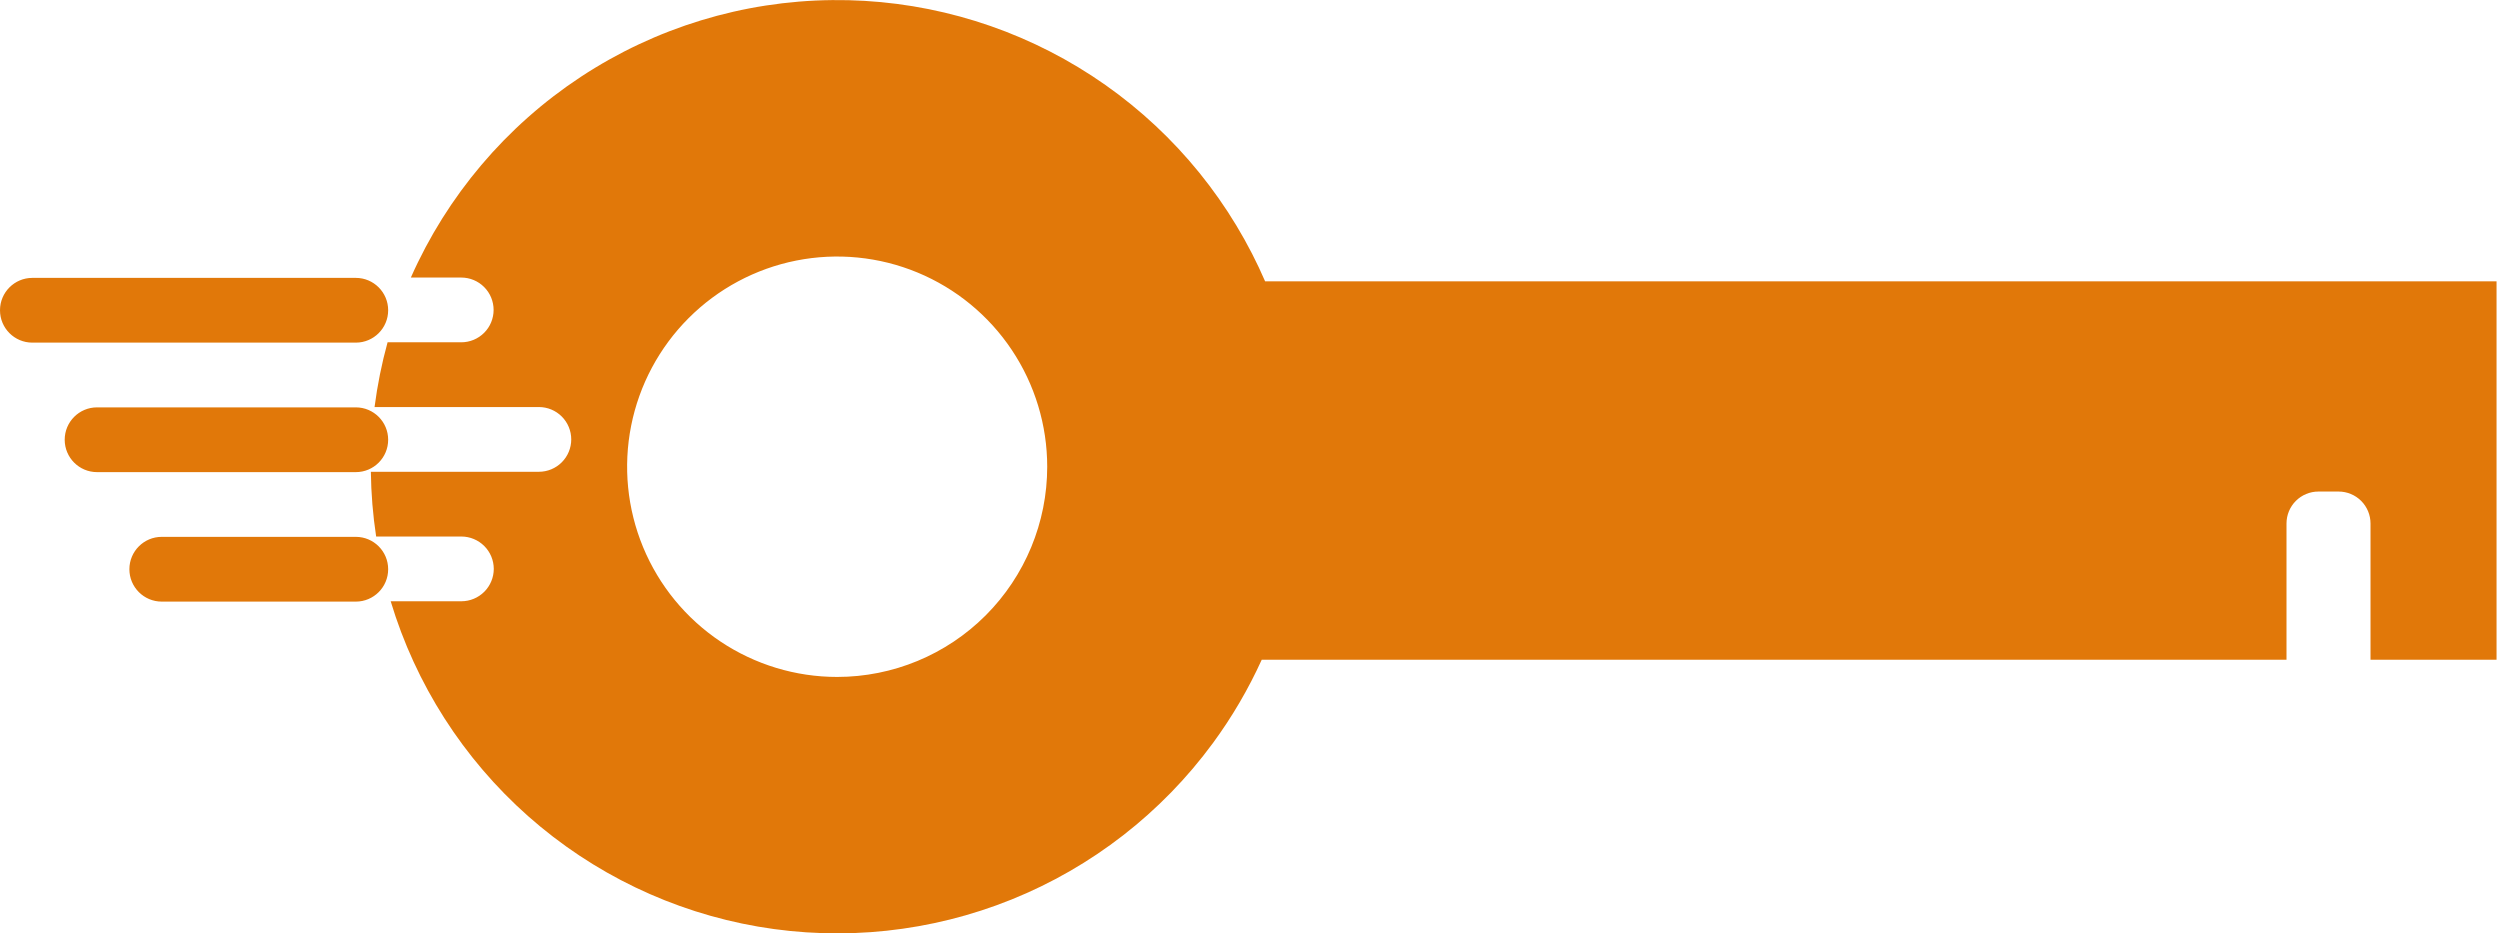 <svg width="233" height="87" viewBox="0 0 233 87" fill="none" xmlns="http://www.w3.org/2000/svg">
<path fill-rule="evenodd" clip-rule="evenodd" d="M77.561 0.008C69.227 0.095 61.093 2.579 54.13 7.164C47.167 11.75 41.669 18.242 38.291 25.868H42.99C43.789 25.868 44.556 26.186 45.121 26.752C45.687 27.317 46.004 28.085 46.004 28.885C46.004 29.685 45.687 30.453 45.121 31.018C44.556 31.584 43.789 31.902 42.99 31.902H36.122C35.577 33.883 35.172 35.899 34.908 37.936H50.225C51.025 37.936 51.791 38.254 52.357 38.82C52.922 39.386 53.24 40.153 53.24 40.953C53.24 41.753 52.922 42.521 52.357 43.086C51.791 43.652 51.025 43.97 50.225 43.97H34.564C34.589 45.99 34.753 48.007 35.057 50.004H43.005C43.804 50.006 44.57 50.325 45.135 50.89C45.7 51.456 46.018 52.222 46.02 53.021C46.018 53.821 45.7 54.587 45.135 55.152C44.57 55.718 43.804 56.036 43.005 56.038H36.412C38.74 63.775 43.176 70.71 49.222 76.066C55.269 81.421 62.686 84.985 70.643 86.358C78.6 87.73 86.781 86.857 94.27 83.837C101.759 80.817 108.259 75.768 113.042 69.258C114.832 66.82 116.355 64.214 117.594 61.485H213.102V48.79C213.102 48 213.415 47.242 213.973 46.684C214.531 46.126 215.288 45.812 216.077 45.812H217.957C218.746 45.812 219.503 46.126 220.061 46.684C220.619 47.242 220.932 48 220.932 48.79V61.485H232.678V26.221H117.909C117.534 25.355 117.131 24.5 116.699 23.657C113.016 16.467 107.404 10.445 100.492 6.268C93.581 2.091 85.643 -0.077 77.569 0.008H77.561ZM78.023 63.091C74.151 63.091 70.367 61.942 67.147 59.789C63.928 57.637 61.419 54.577 59.937 50.997C58.456 47.417 58.068 43.478 58.823 39.678C59.578 35.878 61.443 32.387 64.181 29.647C66.919 26.907 70.407 25.041 74.204 24.285C78.002 23.529 81.938 23.917 85.515 25.4C89.092 26.883 92.149 29.394 94.3 32.616C96.451 35.837 97.6 39.625 97.6 43.5C97.6 48.696 95.537 53.679 91.866 57.353C88.195 61.027 83.215 63.091 78.023 63.091ZM3.015 31.933H33.162C34.827 31.933 36.177 30.583 36.177 28.916C36.177 27.25 34.827 25.899 33.162 25.899H3.015C1.35 25.899 6.10352e-05 27.25 6.10352e-05 28.916C6.10352e-05 30.583 1.35 31.933 3.015 31.933ZM33.162 44.002H9.044C7.379 44.002 6.03 42.651 6.03 40.984C6.03 39.318 7.379 37.967 9.044 37.967H33.162C34.827 37.967 36.177 39.318 36.177 40.984C36.177 42.651 34.827 44.002 33.162 44.002ZM15.074 56.07H33.162C34.827 56.07 36.177 54.719 36.177 53.053C36.177 51.386 34.827 50.035 33.162 50.035H15.074C13.409 50.035 12.059 51.386 12.059 53.053C12.059 54.719 13.409 56.07 15.074 56.07Z" fill="#E17809"/>
</svg>
